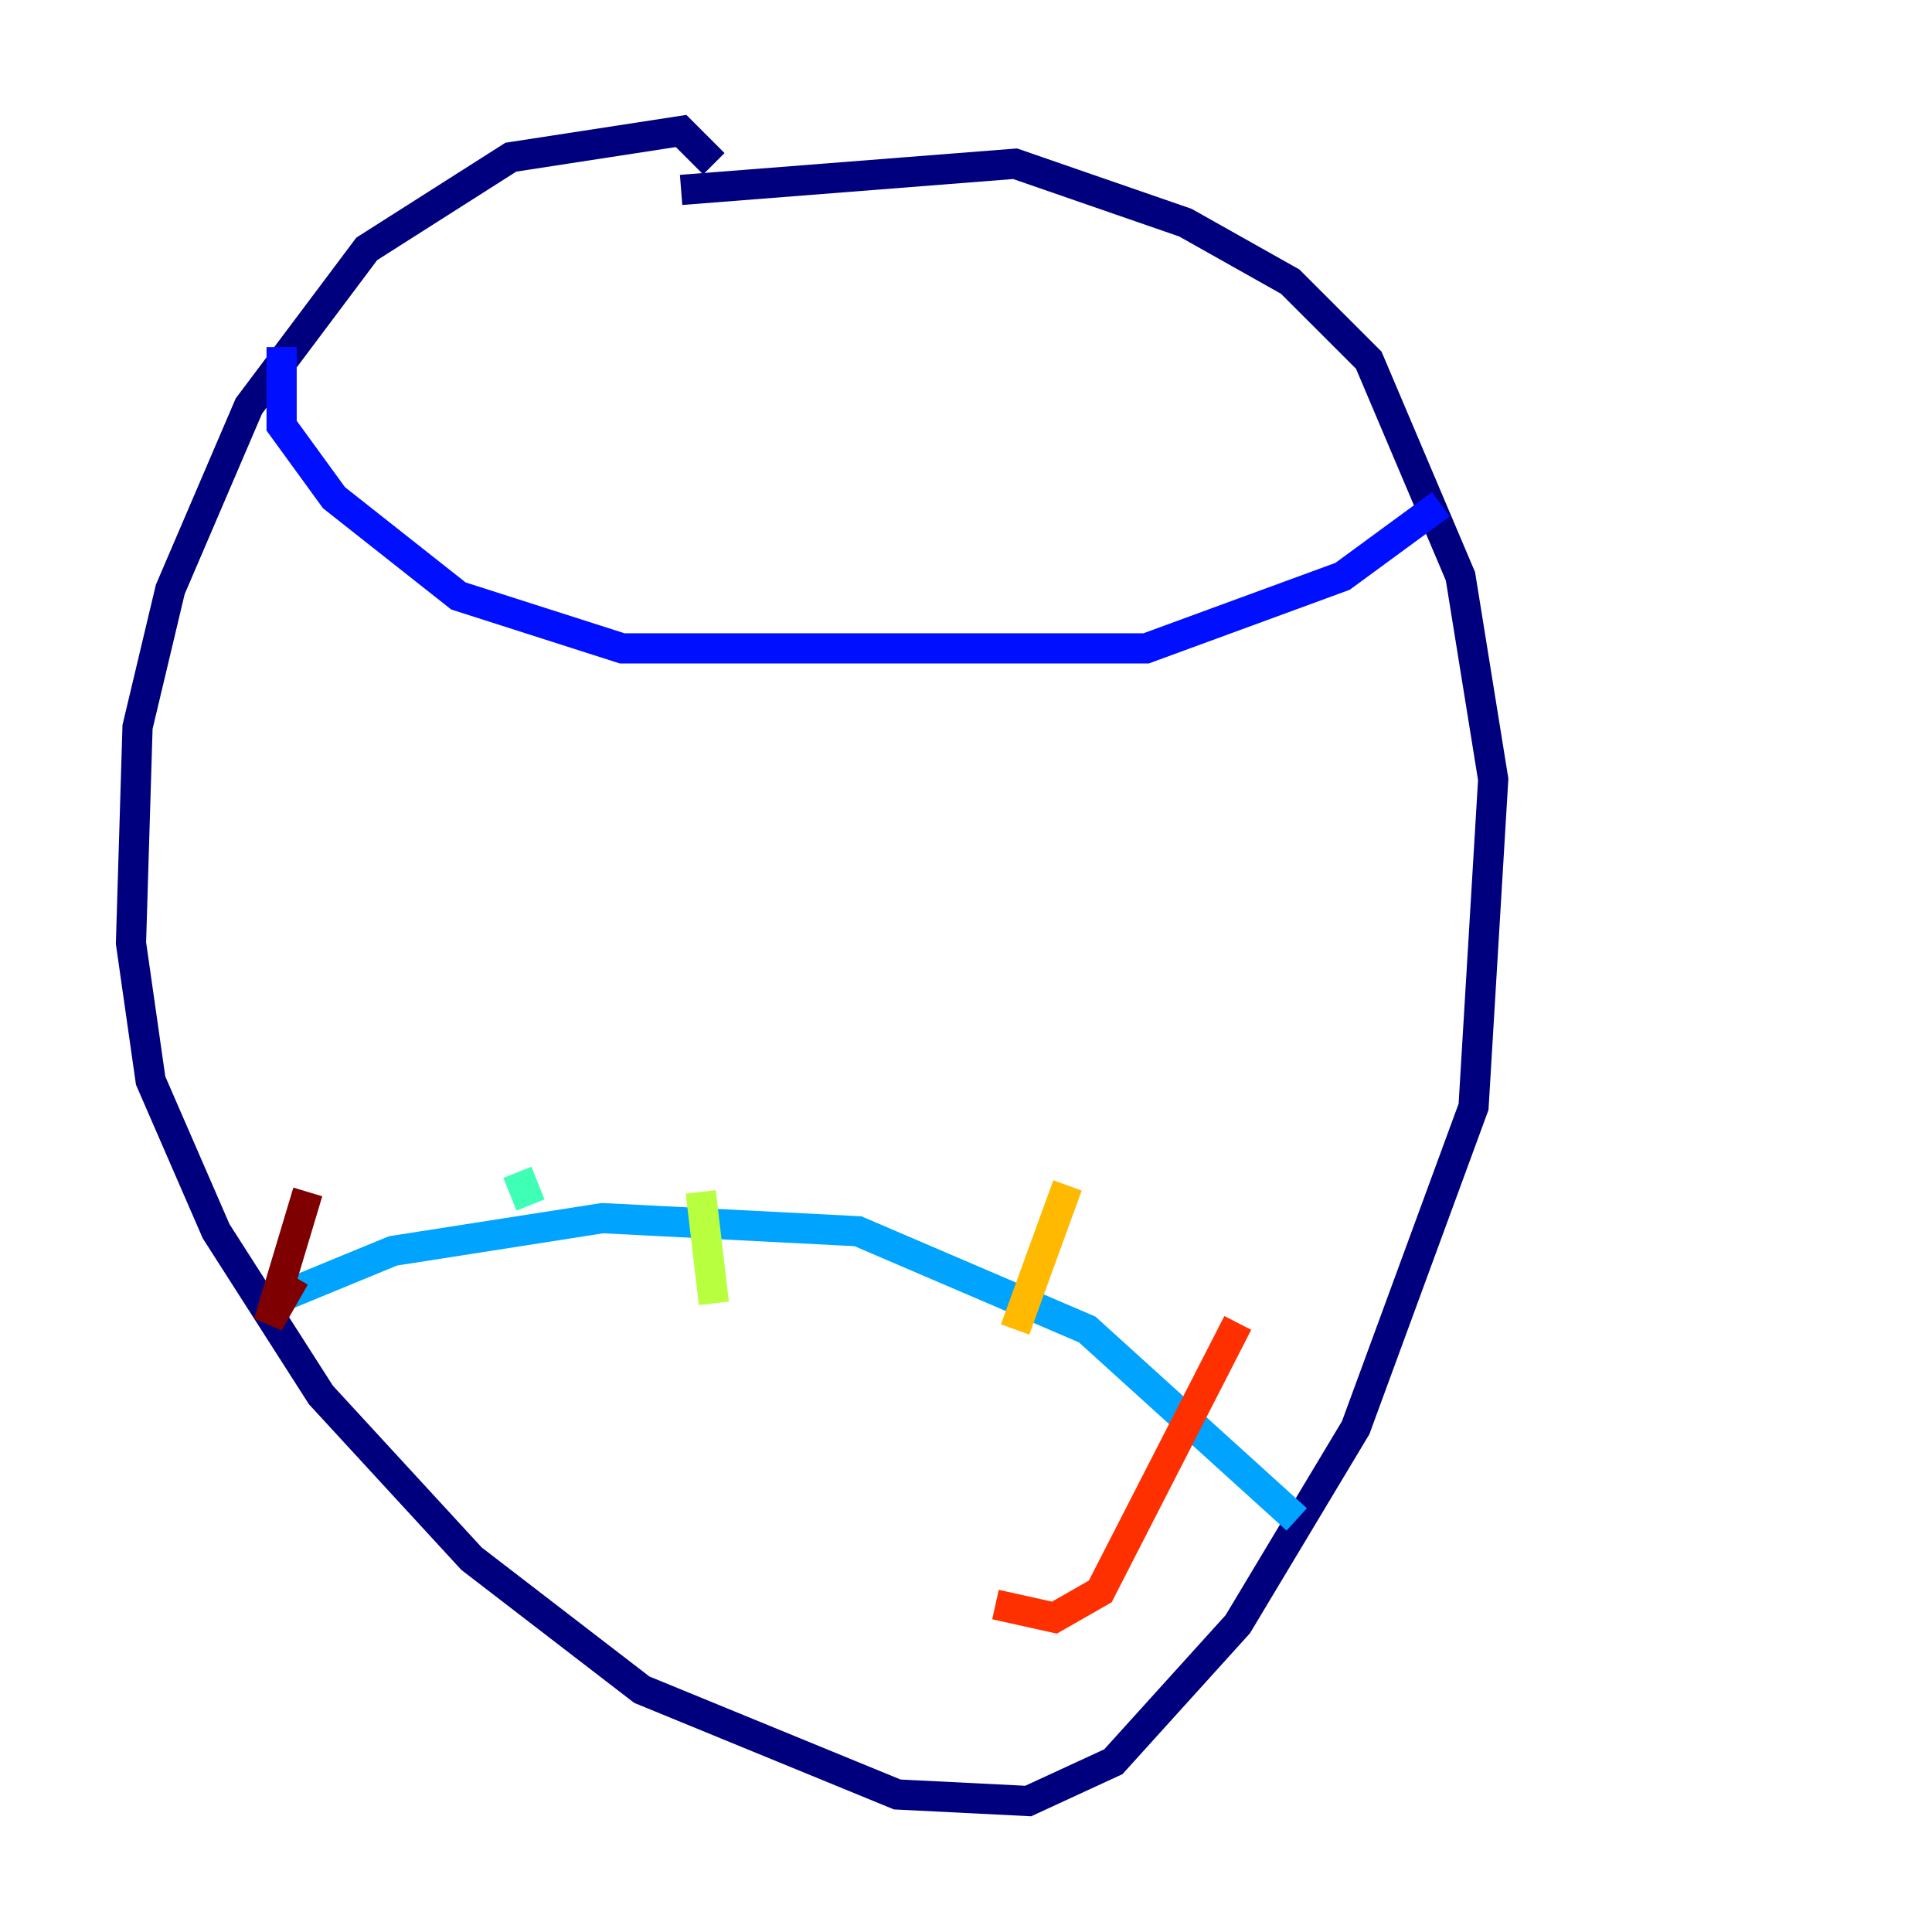 <?xml version="1.0" encoding="utf-8" ?>
<svg baseProfile="tiny" height="128" version="1.2" viewBox="0,0,128,128" width="128" xmlns="http://www.w3.org/2000/svg" xmlns:ev="http://www.w3.org/2001/xml-events" xmlns:xlink="http://www.w3.org/1999/xlink"><defs /><polyline fill="none" points="47.295,10.848 45.125,8.678 33.844,10.414 24.298,16.488 16.488,26.902 11.281,39.051 9.112,48.163 8.678,62.481 9.98,71.593 14.319,81.573 21.261,92.42 31.241,103.268 42.522,111.946 59.444,118.888 68.122,119.322 73.763,116.719 82.007,107.607 89.817,94.59 97.627,73.329 98.929,51.634 96.759,38.183 90.685,23.864 85.478,18.658 78.536,14.752 67.254,10.848 45.125,12.583" stroke="#00007f" stroke-width="2" /><polyline fill="none" points="18.658,22.997 18.658,28.203 22.129,32.976 30.373,39.485 41.22,42.956 75.932,42.956 88.949,38.183 95.458,33.41" stroke="#0010ff" stroke-width="2" /><polyline fill="none" points="18.658,85.912 26.034,82.875 39.919,80.705 56.841,81.573 72.027,88.081 85.912,100.664" stroke="#00a4ff" stroke-width="2" /><polyline fill="none" points="34.278,77.668 35.146,79.837" stroke="#3fffb7" stroke-width="2" /><polyline fill="none" points="46.427,78.969 47.295,86.346" stroke="#b7ff3f" stroke-width="2" /><polyline fill="none" points="70.725,78.536 67.254,88.081" stroke="#ffb900" stroke-width="2" /><polyline fill="none" points="82.007,87.647 72.895,105.437 69.858,107.173 65.953,106.305" stroke="#ff3000" stroke-width="2" /><polyline fill="none" points="20.393,78.969 17.79,87.647 19.525,84.61" stroke="#7f0000" stroke-width="2" /></svg>